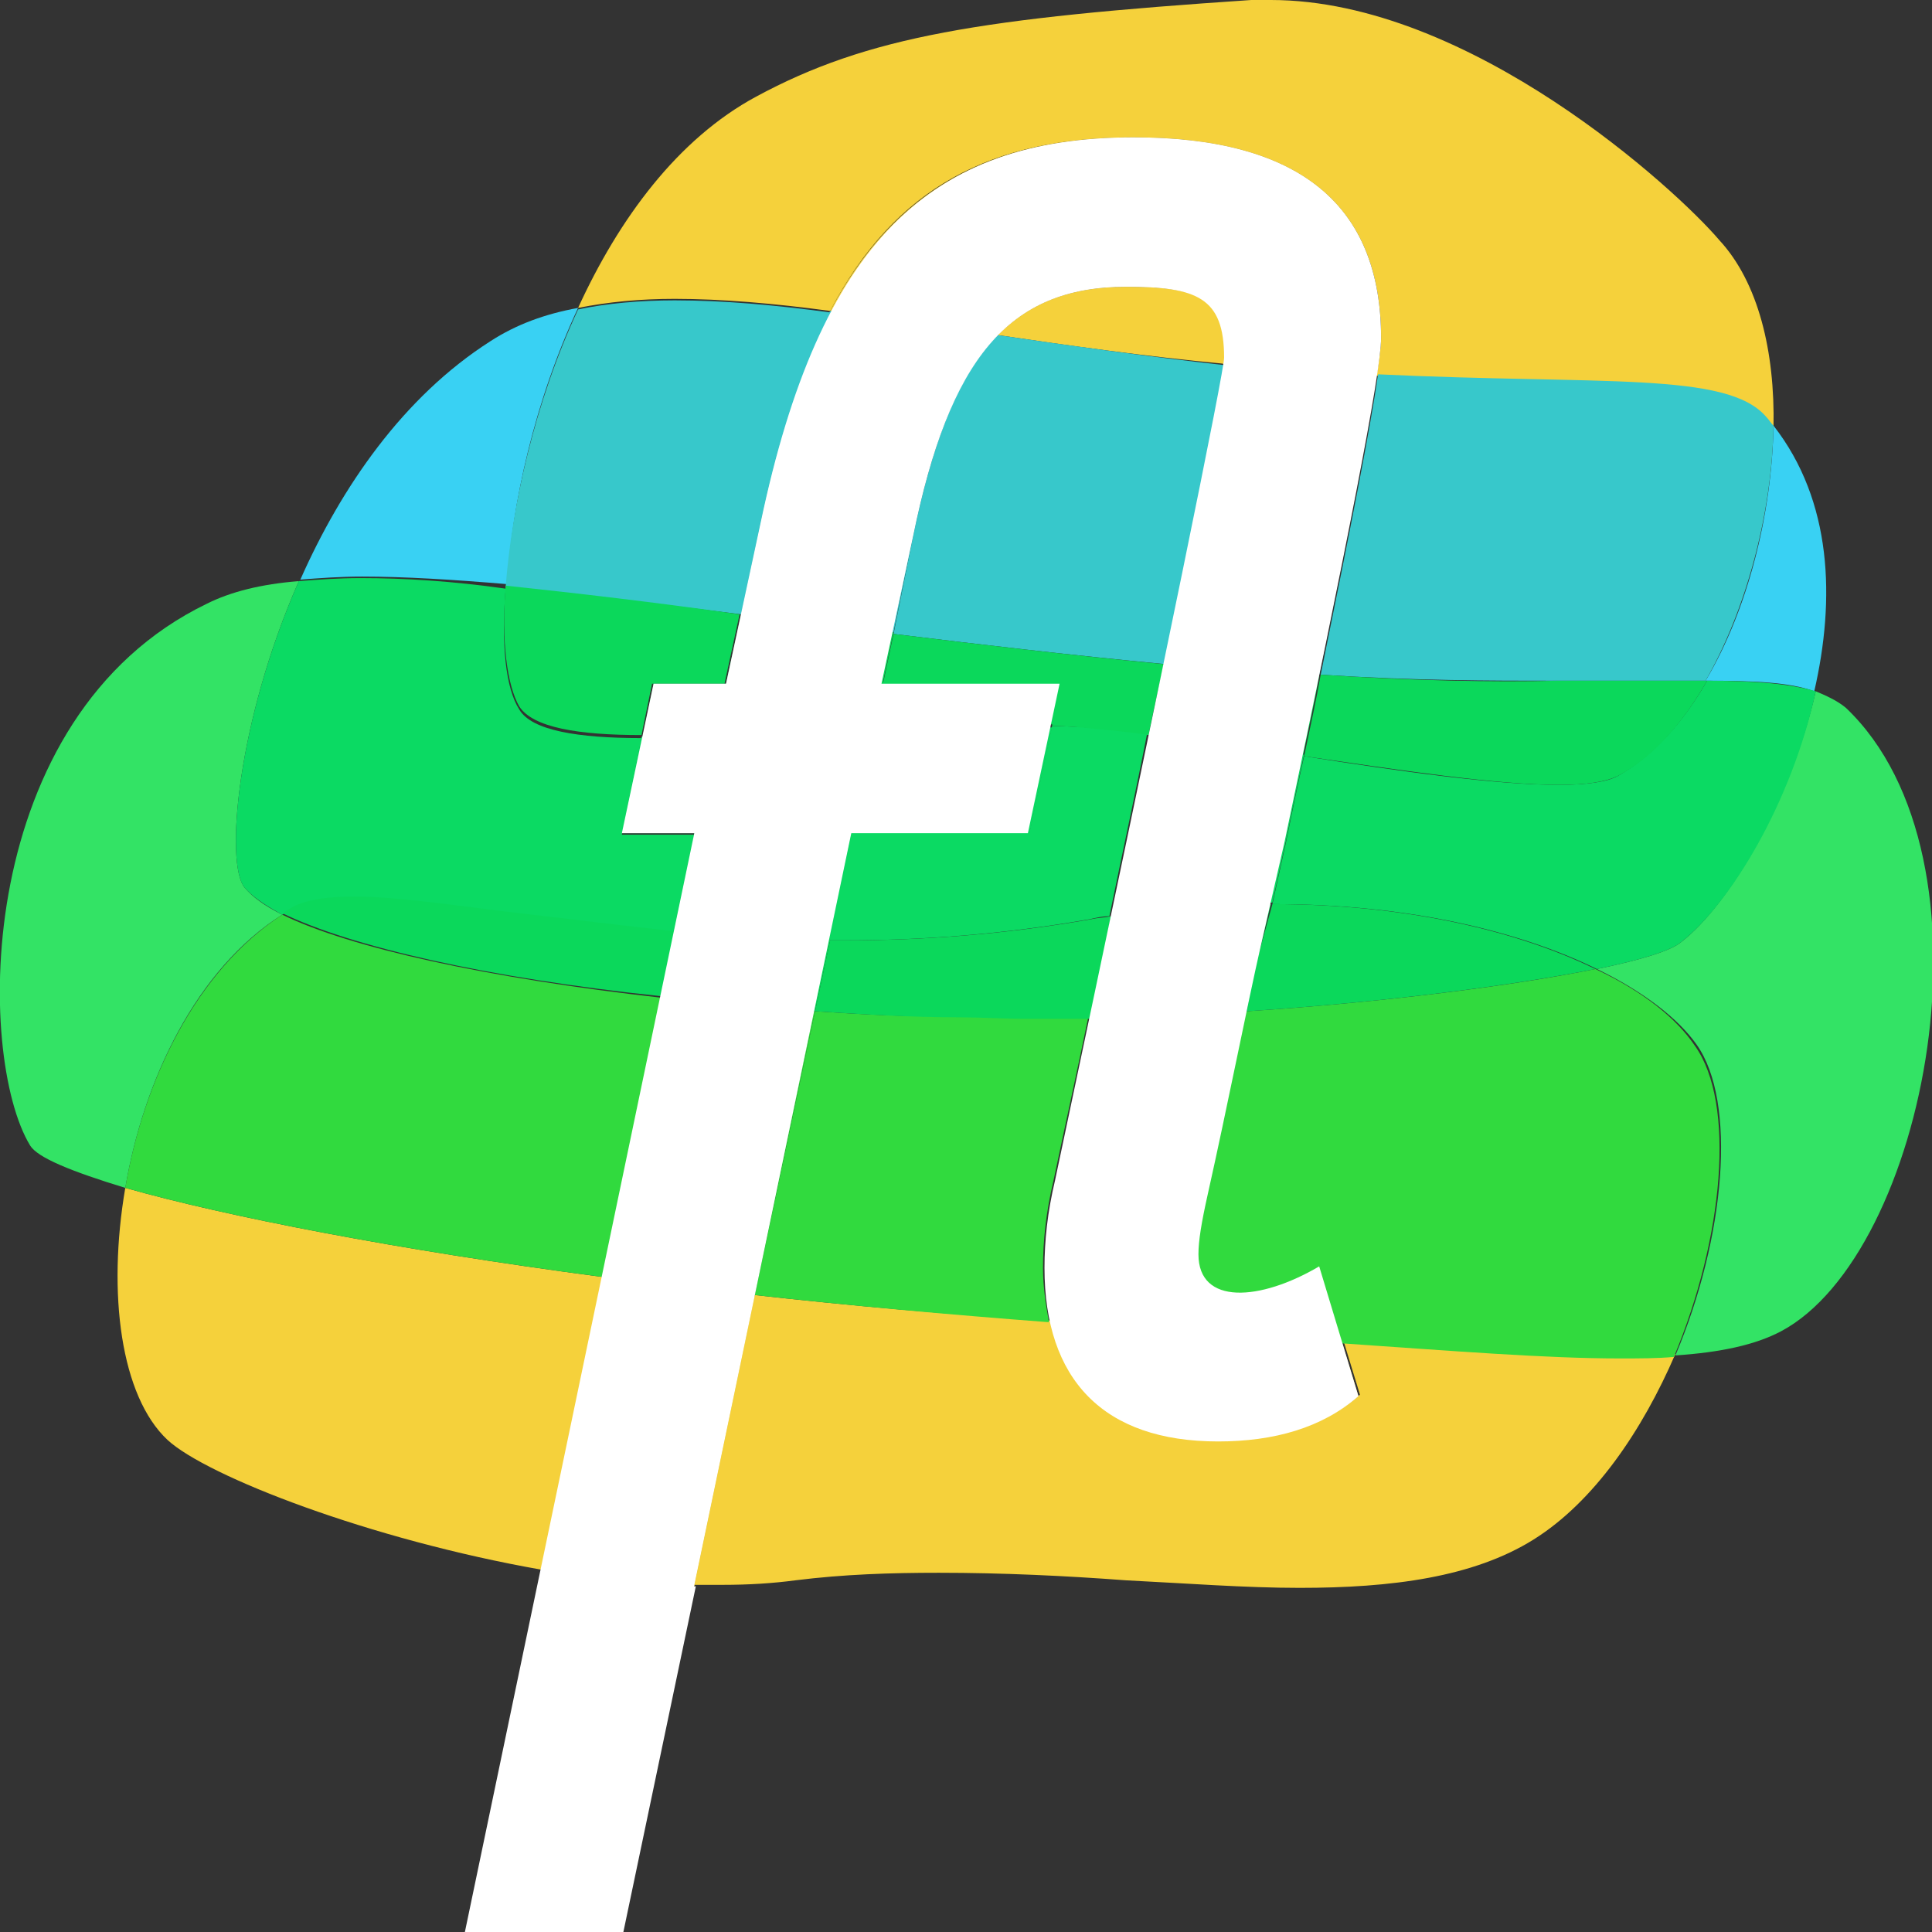 <?xml version="1.0" encoding="utf-8"?>
<!-- Generator: Adobe Illustrator 27.2.0, SVG Export Plug-In . SVG Version: 6.00 Build 0)  -->
<svg version="1.1" id="Layer_1" xmlns="http://www.w3.org/2000/svg" xmlns:xlink="http://www.w3.org/1999/xlink" x="0px" y="0px"
	 viewBox="0 0 128 128" style="enable-background:new 0 0 128 128;" xml:space="preserve">
<rect x="0" y="0" width="128" height="128" fill="#333333" stroke="none"/>
<style type="text/css">
	.fl-icon-dark-st0{fill:#FFFFFF;}
	.fl-icon-dark-st1{fill:#F5D13B;}
	.fl-icon-dark-st2{fill:#F4D13B;}
	.fl-icon-dark-st3{fill:#39D1F3;}
	.fl-icon-dark-st4{fill:#37C8CB;}
	.fl-icon-dark-st5{fill:#37C8CC;}
	.fl-icon-dark-st6{fill:#33E365;}
	.fl-icon-dark-st7{fill:#31DA3E;}
	.fl-icon-dark-st8{fill:#31DA3F;}
	.fl-icon-dark-st9{fill:#0BDA63;}
	.fl-icon-dark-st10{fill:#0BD85B;}
</style>
<g>
	<path class="fl-icon-dark-st0" d="M35.9,104l-5,24h10.4l4.8-22.9C42.7,105,39.2,104.6,35.9,104"/>
	<path class="fl-icon-dark-st1" d="M50,85.8l-4,19.2c0.6,0,1.3,0,1.9,0c1.7,0,3.3-0.1,4.8-0.3c3.2-0.4,6.3-0.5,9.5-0.5c4.2,0,8.4,0.2,12.4,0.5
		c4,0.2,7.9,0.5,11.5,0.5c6.1,0,11.5-0.7,15.5-3.2c4-2.5,7.2-7.2,9.4-12.3c-1.1,0.1-2.3,0.1-3.6,0.1c-4.9,0-11.1-0.5-18.4-1l1.1,3.6
		c-2.4,2.1-5.6,3-9.3,3c-6.3,0-10-2.8-11.1-7.9C62.9,87.1,56.3,86.5,50,85.8 M8.3,78.7c-1.2,7-0.3,13.8,2.8,16.7
		c2.6,2.4,13.4,6.6,24.8,8.6l4-19.4C26.3,82.8,15,80.6,8.3,78.7"/>
	<path class="fl-icon-dark-st2" d="M69.6,87.6c1.1,5.1,4.8,7.9,11.1,7.9c3.7,0,6.9-1,9.3-3l-1.1-3.6c-4.3-0.3-9.1-0.7-14.2-1
		C73,87.8,71.3,87.7,69.6,87.6 M39.9,84.6l-4,19.4c3.4,0.6,6.8,1,10.1,1.1l4-19.2C46.5,85.5,43.2,85,39.9,84.6"/>
	<path class="fl-icon-dark-st1" d="M74.6,19c-3.6,0-6.3,1-8.5,3.2c4.7,0.7,9.7,1.4,15,1.9c0-0.2,0.1-0.4,0.1-0.4C81.2,19.7,79.4,19,74.6,19
		 M84.2,0c-0.4,0-0.8,0-1.3,0C65,1.2,57.5,2.4,50.1,6.4c-5.2,2.8-9.1,8.1-11.8,14c2-0.4,4.1-0.6,6.4-0.6c3.1,0,6.6,0.3,10.3,0.8
		c4.3-8.2,10.7-11.5,20.1-11.5c11,0,16.4,4.5,16.4,13.3c0,0.5-0.1,1.3-0.3,2.5c14.8,0.7,23.2-0.3,25.8,2.8c0.2,0.2,0.3,0.4,0.5,0.6
		c0.1-5-1-9.6-3.6-12.4C111.1,12.6,97.4,0,84.2,0"/>
	<path class="fl-icon-dark-st2" d="M75.1,9.1c-9.4,0-15.8,3.4-20.1,11.5c3.5,0.4,7.2,1,11.1,1.6c2.2-2.2,4.9-3.2,8.5-3.2c4.7,0,6.5,0.7,6.5,4.7
		c0,0.1,0,0.2-0.1,0.4c0.8,0.1,1.6,0.1,2.3,0.2c2.8,0.2,5.4,0.4,7.8,0.5c0.2-1.2,0.3-2,0.3-2.5C91.5,13.6,86.1,9.1,75.1,9.1"/>
	<path class="fl-icon-dark-st3" d="M117.5,28.2c-0.1,5.8-1.7,12.2-4.5,16.9c3.2,0,5.6,0.1,7.2,0.7C121.6,39.7,121.4,33.2,117.5,28.2 M38.3,20.4
		c-2.2,0.4-4.1,1.1-5.8,2.2c-5.8,3.7-9.9,9.7-12.6,15.8c1.3-0.1,2.6-0.2,4.1-0.2c2.8,0,6,0.2,9.6,0.5C33.9,33.5,35.4,26.6,38.3,20.4
		"/>
	<path class="fl-icon-dark-st4" d="M91.3,24.8c-0.5,3.5-1.8,10.1-3.8,19.9c6.2,0.4,11.3,0.4,15.6,0.4c1.9,0,3.7,0,5.2,0c1.6,0,3,0,4.3,0
		c0.1,0,0.3,0,0.4,0c2.7-4.7,4.4-11.1,4.5-16.9c-0.2-0.2-0.3-0.4-0.5-0.6C114.4,24.6,106.1,25.5,91.3,24.8 M66.1,22.2
		c-2.6,2.6-4.3,7-5.6,13.3L59.2,42c5.7,0.7,11.7,1.4,18,2c2.4-11.5,3.7-18.1,4-19.8C75.9,23.6,70.9,22.9,66.1,22.2 M44.7,19.9
		c-2.3,0-4.5,0.2-6.4,0.6c-2.9,6.2-4.4,13.1-4.8,18.4c4.7,0.4,9.9,1.1,15.6,1.8l1.3-6.1c1.2-5.7,2.7-10.3,4.6-13.9
		C51.3,20.2,47.9,19.9,44.7,19.9"/>
	<path class="fl-icon-dark-st5" d="M81.1,24.1c-0.3,1.7-1.6,8.4-4,19.8c1.9,0.2,3.7,0.3,5.6,0.5c1.6,0.1,3.2,0.2,4.7,0.3c2-9.8,3.3-16.4,3.8-19.9
		c-2.4-0.1-5-0.3-7.8-0.5C82.7,24.3,81.9,24.2,81.1,24.1 M55,20.6c-1.9,3.6-3.4,8.2-4.6,13.9l-1.3,6.1c3.2,0.4,6.6,0.9,10.1,1.3
		l1.3-6.4c1.3-6.4,3-10.7,5.6-13.3C62.2,21.6,58.5,21.1,55,20.6"/>
	<path class="fl-icon-dark-st6" d="M120.3,45.8c-1.7,7.4-5.8,14.2-8.9,16.6c-0.7,0.6-2.7,1.2-5.6,1.8c3.1,1.5,5.4,3.3,6.6,5
		c2.7,3.8,1.9,12.8-1.4,20.6c3-0.2,5.3-0.7,7-1.6c9.6-5.1,14.8-31.3,4.3-41.3C121.7,46.4,121,46.1,120.3,45.8 M19.8,38.5
		c-2.5,0.2-4.5,0.7-6.1,1.5C-1.8,47.5-1.6,70,2,75.9c0.5,0.8,2.7,1.7,6.3,2.8c1.2-7.1,4.7-14.5,10.4-18.1c-1.2-0.6-2-1.2-2.5-1.8
		C14.9,57.2,15.7,47.8,19.8,38.5"/>
	<path class="fl-icon-dark-st7" d="M54,67L50,85.8c6.3,0.7,12.9,1.3,19.5,1.8c-0.2-1.1-0.4-2.3-0.4-3.6c0-1.8,0.2-3.7,0.7-5.8
		c0.8-3.8,1.6-7.4,2.3-10.8c-1.5,0-2.9,0-4.3,0c-1.5,0-2.9,0-4.4-0.1C60.3,67.4,57.1,67.2,54,67 M105.7,64.2
		c-5.4,1.1-14,2.2-23.1,2.8c-0.8,3.6-1.7,8.2-2.6,12.2c-0.4,1.8-0.6,3-0.6,3.9c0,1.8,1.1,2.6,2.8,2.6c1.5,0,3.4-0.6,5.2-1.7l1.5,5
		c7.3,0.5,13.5,1,18.4,1c1.3,0,2.5,0,3.6-0.1c3.3-7.9,4.1-16.8,1.4-20.6C111.1,67.5,108.9,65.7,105.7,64.2 M18.7,60.6
		c-5.7,3.7-9.2,11-10.4,18.1c6.7,1.9,18,4.1,31.6,5.9l3.9-18.5C32.3,64.8,23.2,62.8,18.7,60.6"/>
	<path class="fl-icon-dark-st8" d="M82.7,67c-3.5,0.2-7,0.4-10.4,0.5c-0.7,3.4-1.5,7-2.3,10.8c-0.5,2.1-0.7,4-0.7,5.8c0,1.3,0.1,2.5,0.4,3.6
		c1.7,0.1,3.4,0.2,5.1,0.3c5.1,0.3,9.9,0.6,14.2,1l-1.5-5c-1.8,1.1-3.7,1.7-5.2,1.7c-1.6,0-2.8-0.8-2.8-2.6c0-0.8,0.2-2.1,0.6-3.9
		C81,75.2,81.9,70.6,82.7,67 M43.8,66.1l-3.9,18.5c3.3,0.4,6.6,0.9,10.1,1.2L54,67C50.4,66.8,47,66.5,43.8,66.1"/>
	<path class="fl-icon-dark-st9" d="M69.7,48.1l-1.5,7.1H56.4l-1.5,7.1c0.4,0,0.8,0,1.1,0c5.1,0,10.5-0.4,16.2-1.4c0.4-0.1,0.9-0.2,1.3-0.2
		c0.9-4.4,1.8-8.5,2.5-12.1c-1.3-0.2-2.4-0.3-3.4-0.4C71.7,48.2,70.7,48.1,69.7,48.1 M113.1,45.1c-1.6,2.8-3.6,5-5.9,6.3
		c-0.7,0.4-2.1,0.6-3.9,0.6c-4.2,0-10.6-0.9-16.9-1.9c-0.4,1.8-0.8,3.7-1.2,5.7l-0.9,4.1c0,0,0.1,0,0.1,0c8.9,0,16.3,1.8,21.4,4.3
		c2.9-0.6,4.9-1.2,5.6-1.8c3.2-2.5,7.3-9.2,8.9-16.6C118.6,45.3,116.3,45.1,113.1,45.1 M23.9,38.3c-1.5,0-2.8,0.1-4.1,0.2
		c-4.1,9.3-4.9,18.7-3.6,20.3c0.5,0.6,1.4,1.2,2.5,1.8c0.2-0.1,0.3-0.2,0.5-0.3c1-0.6,2.5-0.8,4.3-0.8c3.3,0,7.9,0.7,13.4,1.5
		c2.4,0.3,5,0.6,7.7,0.9l1.4-6.6h-4.8l1.3-6.4c-4.2,0-7.3-0.5-8.1-1.9c-0.9-1.4-1.2-4.3-0.9-8C30,38.5,26.8,38.3,23.9,38.3"/>
	<path class="fl-icon-dark-st9" d="M76.2,48.6c-0.8,3.6-1.6,7.7-2.5,12.1c3.7-0.6,7.3-0.9,10.6-0.9l0.9-4.1c0.4-2,0.8-3.9,1.2-5.7
		C82.7,49.6,79.2,49,76.2,48.6 M65.2,48c-4,0-8.1,0.2-11.9,0.4c-3.8,0.2-7.3,0.4-10.3,0.4c-0.2,0-0.3,0-0.5,0l-1.3,6.4h4.8l-1.4,6.6
		c3.2,0.3,6.6,0.5,10.3,0.6l1.5-7.1h11.8l1.5-7.1C68.2,48,66.7,48,65.2,48"/>
	<path class="fl-icon-dark-st10" d="M73.6,60.7c-0.4,0.1-0.9,0.1-1.3,0.2c-5.7,1-11.1,1.4-16.2,1.4c-0.4,0-0.8,0-1.1,0L54,67
		c3.1,0.2,6.3,0.4,9.6,0.4c1.4,0,2.9,0.1,4.4,0.1c1.4,0,2.9,0,4.3,0C72.7,65.1,73.2,62.9,73.6,60.7 M84.3,59.9
		C84.3,59.9,84.3,59.9,84.3,59.9l-0.8,2.9c-0.3,1.1-0.6,2.5-0.9,4.2c9.1-0.6,17.6-1.7,23.1-2.8C100.6,61.7,93.2,59.9,84.3,59.9
		 M23.5,59.4c-1.9,0-3.3,0.2-4.3,0.8c-0.2,0.1-0.3,0.2-0.5,0.3c4.5,2.2,13.6,4.3,25.1,5.5l0.9-4.3c-2.7-0.3-5.3-0.6-7.7-0.9
		C31.4,60.2,26.8,59.4,23.5,59.4"/>
	<path class="fl-icon-dark-st10" d="M44.7,61.8l-0.9,4.3C47,66.5,50.4,66.8,54,67l1-4.7C51.3,62.3,47.9,62.1,44.7,61.8 M84.2,59.9
		c-3.3,0-6.9,0.3-10.6,0.9c-0.5,2.1-0.9,4.4-1.4,6.7c3.5-0.1,7-0.2,10.4-0.5c0.3-1.6,0.7-3.1,0.9-4.2L84.2,59.9"/>
	<path class="fl-icon-dark-st10" d="M87.5,44.7c-0.3,1.7-0.7,3.5-1.1,5.4C92.6,51,99.1,52,103.3,52c1.8,0,3.1-0.2,3.9-0.6
		c2.3-1.2,4.3-3.5,5.9-6.3c-0.1,0-0.3,0-0.4,0c-1.3,0-2.7,0-4.3,0c-1.6,0-3.3,0-5.2,0C98.8,45.2,93.6,45.1,87.5,44.7 M59.2,42
		l-0.7,3.3h11.8l-0.6,2.8c1,0,2,0.1,3,0.2c1,0.1,2.2,0.2,3.4,0.4c0.3-1.6,0.7-3.2,1-4.7C70.9,43.4,64.9,42.7,59.2,42 M33.5,38.8
		c-0.3,3.7,0.1,6.6,0.9,8c0.9,1.4,3.9,1.9,8.1,1.9l0.7-3.4h4.8l1-4.6C43.4,39.9,38.2,39.3,33.5,38.8"/>
	<path class="fl-icon-dark-st10" d="M77.1,44c-0.3,1.5-0.6,3-1,4.7c3,0.4,6.6,0.9,10.2,1.5c0.4-1.9,0.8-3.7,1.1-5.4c-1.5-0.1-3-0.2-4.7-0.3
		C80.9,44.3,79,44.1,77.1,44 M49.1,40.7l-1,4.6h-4.8l-0.7,3.4c0.2,0,0.3,0,0.5,0c3,0,6.5-0.2,10.3-0.4c3.8-0.2,7.8-0.4,11.9-0.4
		c1.5,0,3,0,4.5,0.1l0.6-2.8H58.5l0.7-3.3C55.7,41.5,52.3,41.1,49.1,40.7"/>
	<path class="fl-icon-dark-st0" d="M90,92.5c-2.4,2.1-5.6,3-9.3,3c-7.6,0-11.5-4.1-11.5-11.5c0-1.8,0.2-3.7,0.7-5.8c7.5-35.4,11.2-53.6,11.2-54.5
		c0-4-1.8-4.7-6.5-4.7c-7.8,0-11.7,4.8-14.1,16.5l-2.1,9.8h11.8l-2.1,9.9H56.4L41.2,128H30.8l15.2-72.8h-4.8l2.1-9.9h4.8l2.3-10.7
		C54.3,16.1,61.6,9.1,75.1,9.1c11,0,16.4,4.5,16.4,13.3c0,2.3-2.2,13.4-6.4,33.4l-1.6,7c-0.8,3.5-2.2,10.6-3.5,16.4
		c-0.4,1.8-0.6,3-0.6,3.9c0,3.4,4.1,3.1,8,0.8L90,92.5z"/>
</g>
</svg>
